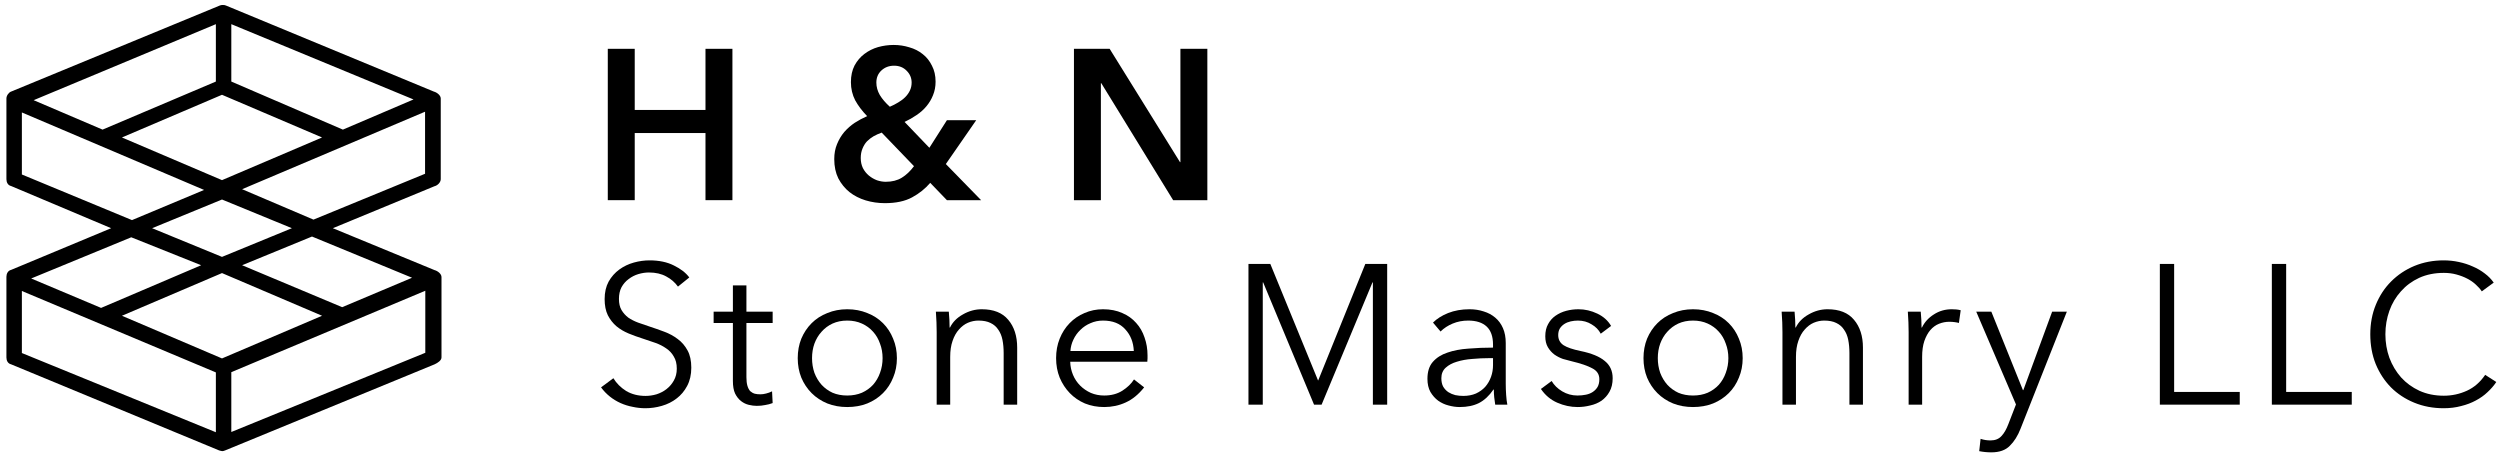 <svg xmlns="http://www.w3.org/2000/svg" width="164" height="30" viewBox="0 0 164 30" fill="none"><path d="M28.913 11.753V6.46C28.913 6.251 28.656 6.058 28.463 6.009L14.82 0.362C14.724 0.314 14.514 0.314 14.418 0.362L0.727 6.009C0.582 6.058 0.421 6.267 0.421 6.46V11.753C0.421 11.962 0.518 12.155 0.727 12.203L7.291 14.97L0.727 17.705C0.518 17.753 0.421 17.963 0.421 18.156V23.449C0.421 23.658 0.518 23.851 0.727 23.899L14.37 29.546C14.434 29.562 14.53 29.594 14.579 29.594C14.627 29.594 14.707 29.578 14.772 29.546L28.511 23.899C28.72 23.803 28.962 23.642 28.962 23.449V18.172C28.962 17.963 28.704 17.77 28.511 17.721L21.834 14.97L28.495 12.219C28.704 12.171 28.913 11.962 28.913 11.753ZM14.563 23.513L7.999 20.714L14.563 17.914L21.127 20.714L14.563 23.513ZM14.563 16.852L9.978 14.97L14.563 13.088L19.148 14.97L14.563 16.852ZM14.563 11.817L7.999 9.018L14.563 6.218L21.127 9.018L14.563 11.817ZM14.161 5.35L6.728 8.503L2.207 6.572L14.161 1.585V5.35ZM22.494 8.503L15.174 5.35V1.585L27.127 6.524L22.494 8.503ZM1.435 11.447V7.377L13.388 12.46L8.658 14.439L1.435 11.447ZM13.195 17.399L6.631 20.199L2.046 18.268L8.61 15.566L13.195 17.399ZM1.435 19.089L14.161 24.43V28.355L1.435 23.159V19.089ZM15.174 28.339V24.414L27.9 19.073V23.143L15.174 28.339ZM27.031 18.22L22.446 20.151L15.882 17.399L20.467 15.517L27.031 18.22ZM20.564 14.407L15.882 12.412L27.884 7.328V11.399L20.564 14.407Z" fill="currentColor"></path><path d="M39.871 3.202H41.638V7.213H46.28V3.202H48.047V13.131H46.28V8.727H41.638V13.131H39.871V3.202Z" fill="currentColor"></path><path d="M62.047 10.761L64.361 13.131H62.117L61.023 11.995C60.696 12.378 60.299 12.696 59.831 12.948C59.364 13.201 58.77 13.327 58.05 13.327C57.611 13.327 57.19 13.266 56.788 13.145C56.386 13.023 56.031 12.841 55.722 12.598C55.423 12.355 55.18 12.056 54.993 11.7C54.815 11.336 54.727 10.915 54.727 10.438C54.727 10.074 54.787 9.746 54.909 9.456C55.03 9.157 55.189 8.891 55.386 8.657C55.591 8.423 55.82 8.222 56.073 8.054C56.335 7.886 56.606 7.741 56.886 7.619C56.559 7.283 56.297 6.937 56.101 6.582C55.914 6.217 55.82 5.82 55.82 5.389C55.82 4.969 55.9 4.604 56.059 4.296C56.227 3.987 56.442 3.735 56.704 3.538C56.975 3.333 57.274 3.183 57.602 3.089C57.938 2.996 58.279 2.949 58.625 2.949C58.98 2.949 59.322 3.001 59.649 3.103C59.986 3.197 60.28 3.347 60.533 3.552C60.785 3.749 60.986 4.001 61.136 4.31C61.294 4.609 61.374 4.959 61.374 5.361C61.374 5.679 61.318 5.974 61.206 6.245C61.103 6.507 60.958 6.75 60.771 6.974C60.593 7.189 60.378 7.381 60.126 7.549C59.883 7.717 59.621 7.867 59.34 7.998L60.967 9.695L62.117 7.886H64.039L62.047 10.761ZM58.653 4.31C58.326 4.31 58.05 4.412 57.826 4.618C57.602 4.824 57.489 5.09 57.489 5.417C57.489 5.698 57.564 5.969 57.714 6.231C57.873 6.493 58.092 6.75 58.373 7.002C58.569 6.918 58.752 6.825 58.92 6.722C59.097 6.619 59.252 6.502 59.383 6.371C59.514 6.24 59.616 6.095 59.691 5.936C59.766 5.777 59.803 5.604 59.803 5.417C59.803 5.118 59.696 4.861 59.481 4.646C59.266 4.422 58.99 4.31 58.653 4.31ZM57.84 8.699C57.653 8.765 57.475 8.844 57.307 8.938C57.148 9.031 57.003 9.143 56.872 9.274C56.751 9.405 56.653 9.564 56.578 9.751C56.503 9.929 56.465 10.134 56.465 10.368C56.465 10.611 56.512 10.831 56.606 11.027C56.709 11.223 56.84 11.387 56.998 11.518C57.157 11.649 57.335 11.752 57.531 11.827C57.728 11.892 57.919 11.925 58.106 11.925C58.518 11.925 58.868 11.836 59.158 11.658C59.448 11.481 59.715 11.228 59.958 10.901L57.84 8.699Z" fill="currentColor"></path><path d="M70.451 3.202H72.793L77.407 10.634H77.435V3.202H79.202V13.131H76.958L72.246 5.46H72.218V13.131H70.451V3.202Z" fill="currentColor"></path><path d="M44.475 18.801C44.275 18.523 44.019 18.301 43.706 18.136C43.393 17.962 43.015 17.875 42.571 17.875C42.345 17.875 42.115 17.91 41.88 17.979C41.646 18.049 41.433 18.157 41.242 18.305C41.05 18.444 40.894 18.622 40.772 18.84C40.659 19.057 40.603 19.314 40.603 19.609C40.603 19.905 40.659 20.148 40.772 20.339C40.885 20.53 41.033 20.696 41.215 20.835C41.407 20.965 41.62 21.074 41.854 21.161C42.098 21.247 42.35 21.334 42.611 21.421C42.932 21.526 43.254 21.639 43.575 21.76C43.906 21.882 44.201 22.043 44.462 22.243C44.723 22.434 44.936 22.682 45.101 22.986C45.266 23.282 45.349 23.66 45.349 24.12C45.349 24.581 45.257 24.981 45.075 25.32C44.901 25.65 44.671 25.924 44.384 26.141C44.106 26.358 43.784 26.519 43.419 26.624C43.062 26.728 42.702 26.78 42.337 26.78C42.059 26.78 41.78 26.75 41.502 26.689C41.224 26.637 40.959 26.554 40.707 26.441C40.455 26.328 40.22 26.185 40.003 26.011C39.786 25.837 39.594 25.637 39.429 25.411L40.238 24.811C40.438 25.142 40.716 25.42 41.072 25.646C41.437 25.863 41.863 25.972 42.35 25.972C42.584 25.972 42.824 25.937 43.067 25.867C43.31 25.789 43.528 25.676 43.719 25.528C43.919 25.372 44.08 25.185 44.201 24.968C44.332 24.742 44.397 24.481 44.397 24.186C44.397 23.864 44.332 23.599 44.201 23.39C44.08 23.173 43.914 22.995 43.706 22.856C43.497 22.708 43.258 22.586 42.989 22.491C42.719 22.395 42.437 22.299 42.141 22.204C41.837 22.108 41.537 21.999 41.242 21.878C40.946 21.756 40.681 21.6 40.446 21.408C40.212 21.208 40.02 20.965 39.873 20.678C39.733 20.391 39.664 20.039 39.664 19.622C39.664 19.179 39.751 18.796 39.925 18.475C40.107 18.153 40.342 17.888 40.629 17.679C40.916 17.471 41.233 17.319 41.581 17.223C41.928 17.127 42.272 17.08 42.611 17.08C43.236 17.08 43.771 17.193 44.214 17.419C44.657 17.636 44.992 17.897 45.218 18.201L44.475 18.801Z" fill="currentColor"></path><path d="M50.686 21.187H48.965V24.746C48.965 24.972 48.987 25.159 49.03 25.307C49.074 25.454 49.135 25.572 49.213 25.659C49.3 25.737 49.4 25.794 49.513 25.828C49.626 25.854 49.747 25.867 49.878 25.867C49.999 25.867 50.125 25.85 50.256 25.815C50.395 25.78 50.525 25.733 50.647 25.672L50.686 26.441C50.53 26.502 50.364 26.545 50.191 26.571C50.026 26.606 49.843 26.624 49.643 26.624C49.478 26.624 49.304 26.602 49.121 26.558C48.939 26.515 48.769 26.432 48.613 26.311C48.456 26.189 48.326 26.024 48.222 25.815C48.126 25.607 48.078 25.333 48.078 24.994V21.187H46.814V20.444H48.078V18.723H48.965V20.444H50.686V21.187Z" fill="currentColor"></path><path d="M58.837 23.494C58.837 23.955 58.755 24.381 58.589 24.772C58.433 25.163 58.211 25.502 57.924 25.789C57.638 26.076 57.294 26.302 56.894 26.467C56.495 26.624 56.056 26.702 55.578 26.702C55.108 26.702 54.673 26.624 54.274 26.467C53.874 26.302 53.531 26.076 53.244 25.789C52.957 25.502 52.731 25.163 52.566 24.772C52.409 24.381 52.331 23.955 52.331 23.494C52.331 23.034 52.409 22.608 52.566 22.217C52.731 21.826 52.957 21.487 53.244 21.2C53.531 20.913 53.874 20.691 54.274 20.535C54.673 20.37 55.108 20.287 55.578 20.287C56.056 20.287 56.495 20.37 56.894 20.535C57.294 20.691 57.638 20.913 57.924 21.2C58.211 21.487 58.433 21.826 58.589 22.217C58.755 22.608 58.837 23.034 58.837 23.494ZM57.898 23.494C57.898 23.155 57.842 22.838 57.729 22.543C57.624 22.238 57.472 21.978 57.273 21.76C57.073 21.534 56.829 21.356 56.542 21.226C56.255 21.095 55.934 21.03 55.578 21.03C55.221 21.03 54.9 21.095 54.613 21.226C54.334 21.356 54.096 21.534 53.896 21.76C53.696 21.978 53.539 22.238 53.426 22.543C53.322 22.838 53.27 23.155 53.27 23.494C53.27 23.833 53.322 24.155 53.426 24.459C53.539 24.755 53.696 25.016 53.896 25.242C54.096 25.459 54.334 25.633 54.613 25.763C54.9 25.885 55.221 25.946 55.578 25.946C55.934 25.946 56.255 25.885 56.542 25.763C56.829 25.633 57.073 25.459 57.273 25.242C57.472 25.016 57.624 24.755 57.729 24.459C57.842 24.155 57.898 23.833 57.898 23.494Z" fill="currentColor"></path><path d="M62.242 20.444C62.259 20.609 62.272 20.791 62.281 20.991C62.289 21.191 62.294 21.356 62.294 21.487H62.32C62.493 21.13 62.776 20.843 63.167 20.626C63.558 20.4 63.971 20.287 64.406 20.287C65.179 20.287 65.757 20.517 66.14 20.978C66.531 21.439 66.727 22.047 66.727 22.803V26.545H65.84V23.169C65.84 22.847 65.814 22.556 65.762 22.295C65.71 22.034 65.618 21.812 65.488 21.63C65.366 21.439 65.197 21.291 64.98 21.187C64.771 21.082 64.506 21.03 64.184 21.03C63.95 21.03 63.719 21.078 63.493 21.174C63.276 21.269 63.08 21.417 62.906 21.617C62.733 21.808 62.593 22.056 62.489 22.36C62.385 22.656 62.333 23.008 62.333 23.416V26.545H61.446V21.786C61.446 21.621 61.442 21.408 61.433 21.148C61.424 20.887 61.411 20.652 61.394 20.444H62.242Z" fill="currentColor"></path><path d="M74.378 23.025C74.352 22.451 74.165 21.978 73.817 21.604C73.478 21.221 72.992 21.03 72.357 21.03C72.061 21.03 71.788 21.087 71.536 21.2C71.284 21.304 71.062 21.452 70.871 21.643C70.679 21.826 70.527 22.038 70.414 22.282C70.301 22.517 70.236 22.764 70.219 23.025H74.378ZM75.278 23.312C75.278 23.373 75.278 23.438 75.278 23.508C75.278 23.577 75.273 23.651 75.264 23.729H70.206C70.214 24.033 70.275 24.32 70.388 24.59C70.501 24.859 70.658 25.094 70.858 25.294C71.058 25.494 71.292 25.654 71.562 25.776C71.831 25.889 72.122 25.946 72.435 25.946C72.896 25.946 73.291 25.841 73.622 25.633C73.961 25.415 74.217 25.168 74.391 24.89L75.056 25.411C74.691 25.872 74.287 26.202 73.843 26.402C73.409 26.602 72.939 26.702 72.435 26.702C71.983 26.702 71.562 26.624 71.171 26.467C70.788 26.302 70.458 26.076 70.18 25.789C69.901 25.502 69.68 25.163 69.515 24.772C69.358 24.381 69.28 23.955 69.28 23.494C69.28 23.034 69.358 22.608 69.515 22.217C69.671 21.826 69.888 21.487 70.167 21.2C70.445 20.913 70.771 20.691 71.144 20.535C71.518 20.37 71.922 20.287 72.357 20.287C72.835 20.287 73.257 20.37 73.622 20.535C73.987 20.691 74.291 20.909 74.534 21.187C74.778 21.456 74.96 21.773 75.082 22.139C75.212 22.503 75.278 22.895 75.278 23.312Z" fill="currentColor"></path><path d="M86.462 24.955H86.475L89.565 17.314H90.999V26.545H90.061V18.527H90.034L86.697 26.545H86.201L82.864 18.527H82.838V26.545H81.899V17.314H83.333L86.462 24.955Z" fill="currentColor"></path><path d="M97.942 22.608C97.942 22.078 97.803 21.682 97.525 21.421C97.247 21.161 96.843 21.03 96.313 21.03C95.948 21.03 95.609 21.095 95.296 21.226C94.983 21.356 94.718 21.53 94.5 21.747L94.005 21.161C94.257 20.909 94.587 20.7 94.996 20.535C95.413 20.37 95.882 20.287 96.404 20.287C96.734 20.287 97.043 20.335 97.33 20.43C97.617 20.517 97.869 20.652 98.086 20.835C98.303 21.017 98.473 21.247 98.594 21.526C98.716 21.804 98.777 22.13 98.777 22.503V25.176C98.777 25.411 98.786 25.654 98.803 25.907C98.82 26.159 98.847 26.372 98.881 26.545H98.086C98.06 26.398 98.038 26.237 98.021 26.063C98.003 25.889 97.995 25.72 97.995 25.555H97.969C97.69 25.963 97.373 26.259 97.017 26.441C96.669 26.615 96.248 26.702 95.752 26.702C95.517 26.702 95.274 26.667 95.022 26.598C94.779 26.537 94.553 26.432 94.344 26.285C94.144 26.137 93.975 25.946 93.835 25.711C93.705 25.476 93.64 25.189 93.64 24.85C93.64 24.381 93.757 24.012 93.992 23.742C94.235 23.464 94.557 23.26 94.957 23.129C95.357 22.99 95.813 22.903 96.326 22.869C96.847 22.825 97.386 22.803 97.942 22.803V22.608ZM97.682 23.494C97.317 23.494 96.947 23.512 96.573 23.547C96.208 23.573 95.874 23.634 95.57 23.729C95.274 23.816 95.031 23.946 94.839 24.12C94.648 24.294 94.553 24.524 94.553 24.811C94.553 25.029 94.592 25.211 94.67 25.359C94.757 25.507 94.87 25.628 95.009 25.724C95.148 25.811 95.3 25.876 95.465 25.919C95.639 25.954 95.813 25.972 95.987 25.972C96.3 25.972 96.578 25.919 96.821 25.815C97.065 25.702 97.269 25.555 97.434 25.372C97.599 25.181 97.725 24.963 97.812 24.72C97.899 24.477 97.942 24.22 97.942 23.951V23.494H97.682Z" fill="currentColor"></path><path d="M105.009 21.891C104.878 21.639 104.678 21.434 104.409 21.278C104.148 21.113 103.848 21.03 103.509 21.03C103.353 21.03 103.196 21.048 103.04 21.082C102.883 21.117 102.744 21.174 102.623 21.252C102.501 21.33 102.401 21.43 102.323 21.552C102.253 21.673 102.219 21.817 102.219 21.982C102.219 22.269 102.336 22.491 102.571 22.647C102.805 22.795 103.175 22.921 103.679 23.025C104.4 23.173 104.93 23.39 105.269 23.677C105.617 23.955 105.791 24.333 105.791 24.811C105.791 25.159 105.721 25.454 105.582 25.698C105.452 25.933 105.278 26.128 105.061 26.285C104.844 26.432 104.596 26.537 104.318 26.598C104.048 26.667 103.774 26.702 103.496 26.702C103.036 26.702 102.588 26.606 102.153 26.415C101.719 26.224 101.362 25.924 101.084 25.515L101.788 24.994C101.945 25.263 102.175 25.489 102.479 25.672C102.784 25.854 103.118 25.946 103.483 25.946C103.674 25.946 103.857 25.928 104.031 25.893C104.205 25.859 104.357 25.798 104.487 25.711C104.618 25.624 104.722 25.515 104.8 25.385C104.878 25.246 104.917 25.076 104.917 24.877C104.917 24.555 104.761 24.316 104.448 24.159C104.144 23.994 103.701 23.842 103.118 23.703C102.936 23.66 102.74 23.607 102.531 23.547C102.332 23.477 102.145 23.381 101.971 23.26C101.797 23.129 101.654 22.969 101.541 22.777C101.428 22.586 101.371 22.347 101.371 22.06C101.371 21.747 101.432 21.482 101.554 21.265C101.675 21.039 101.836 20.856 102.036 20.717C102.245 20.57 102.479 20.461 102.74 20.391C103.001 20.322 103.27 20.287 103.548 20.287C103.974 20.287 104.387 20.383 104.787 20.574C105.187 20.765 105.487 21.035 105.687 21.382L105.009 21.891Z" fill="currentColor"></path><path d="M114.32 23.494C114.32 23.955 114.237 24.381 114.072 24.772C113.915 25.163 113.694 25.502 113.407 25.789C113.12 26.076 112.777 26.302 112.377 26.467C111.977 26.624 111.538 26.702 111.06 26.702C110.591 26.702 110.156 26.624 109.756 26.467C109.356 26.302 109.013 26.076 108.726 25.789C108.439 25.502 108.213 25.163 108.048 24.772C107.892 24.381 107.813 23.955 107.813 23.494C107.813 23.034 107.892 22.608 108.048 22.217C108.213 21.826 108.439 21.487 108.726 21.2C109.013 20.913 109.356 20.691 109.756 20.535C110.156 20.37 110.591 20.287 111.06 20.287C111.538 20.287 111.977 20.37 112.377 20.535C112.777 20.691 113.12 20.913 113.407 21.2C113.694 21.487 113.915 21.826 114.072 22.217C114.237 22.608 114.32 23.034 114.32 23.494ZM113.381 23.494C113.381 23.155 113.324 22.838 113.211 22.543C113.107 22.238 112.955 21.978 112.755 21.76C112.555 21.534 112.312 21.356 112.025 21.226C111.738 21.095 111.416 21.03 111.06 21.03C110.704 21.03 110.382 21.095 110.095 21.226C109.817 21.356 109.578 21.534 109.378 21.76C109.178 21.978 109.022 22.238 108.909 22.543C108.804 22.838 108.752 23.155 108.752 23.494C108.752 23.833 108.804 24.155 108.909 24.459C109.022 24.755 109.178 25.016 109.378 25.242C109.578 25.459 109.817 25.633 110.095 25.763C110.382 25.885 110.704 25.946 111.06 25.946C111.416 25.946 111.738 25.885 112.025 25.763C112.312 25.633 112.555 25.459 112.755 25.242C112.955 25.016 113.107 24.755 113.211 24.459C113.324 24.155 113.381 23.833 113.381 23.494Z" fill="currentColor"></path><path d="M117.724 20.444C117.741 20.609 117.754 20.791 117.763 20.991C117.772 21.191 117.776 21.356 117.776 21.487H117.802C117.976 21.13 118.258 20.843 118.65 20.626C119.041 20.4 119.454 20.287 119.888 20.287C120.662 20.287 121.24 20.517 121.622 20.978C122.013 21.439 122.209 22.047 122.209 22.803V26.545H121.322V23.169C121.322 22.847 121.296 22.556 121.244 22.295C121.192 22.034 121.101 21.812 120.97 21.63C120.849 21.439 120.679 21.291 120.462 21.187C120.253 21.082 119.988 21.03 119.667 21.03C119.432 21.03 119.202 21.078 118.976 21.174C118.758 21.269 118.563 21.417 118.389 21.617C118.215 21.808 118.076 22.056 117.972 22.36C117.867 22.656 117.815 23.008 117.815 23.416V26.545H116.929V21.786C116.929 21.621 116.924 21.408 116.916 21.148C116.907 20.887 116.894 20.652 116.876 20.444H117.724Z" fill="currentColor"></path><path d="M125.206 21.786C125.206 21.621 125.201 21.408 125.193 21.148C125.184 20.887 125.171 20.652 125.154 20.444H126.001C126.018 20.609 126.031 20.791 126.04 20.991C126.049 21.191 126.053 21.356 126.053 21.487H126.079C126.253 21.13 126.514 20.843 126.862 20.626C127.209 20.4 127.6 20.287 128.035 20.287C128.148 20.287 128.248 20.291 128.335 20.3C128.43 20.309 128.526 20.326 128.622 20.352L128.504 21.187C128.452 21.169 128.365 21.152 128.244 21.134C128.122 21.117 128 21.108 127.879 21.108C127.644 21.108 127.418 21.152 127.201 21.239C126.983 21.326 126.792 21.465 126.627 21.656C126.47 21.839 126.34 22.078 126.236 22.373C126.14 22.66 126.092 23.008 126.092 23.416V26.545H125.206V21.786Z" fill="currentColor"></path><path d="M132.704 25.594H132.73L134.621 20.444H135.586L132.548 28.123C132.365 28.592 132.131 28.966 131.844 29.244C131.566 29.531 131.162 29.674 130.631 29.674C130.362 29.674 130.097 29.648 129.836 29.596L129.927 28.788C130.136 28.858 130.353 28.892 130.579 28.892C130.883 28.892 131.122 28.797 131.296 28.605C131.47 28.423 131.622 28.158 131.753 27.81L132.248 26.532L129.64 20.444H130.631L132.704 25.594Z" fill="currentColor"></path><path d="M142.624 25.711H146.927V26.545H141.686V17.314H142.624V25.711Z" fill="currentColor"></path><path d="M149.972 25.711H154.275V26.545H149.033V17.314H149.972V25.711Z" fill="currentColor"></path><path d="M163.757 25.059C163.601 25.294 163.409 25.515 163.183 25.724C162.966 25.933 162.71 26.115 162.414 26.272C162.127 26.428 161.806 26.55 161.449 26.637C161.102 26.732 160.719 26.78 160.302 26.78C159.607 26.78 158.963 26.658 158.372 26.415C157.781 26.172 157.273 25.837 156.847 25.411C156.421 24.976 156.086 24.464 155.843 23.872C155.608 23.282 155.491 22.634 155.491 21.93C155.491 21.226 155.612 20.578 155.856 19.987C156.099 19.396 156.434 18.888 156.86 18.462C157.294 18.027 157.803 17.688 158.385 17.445C158.976 17.201 159.615 17.08 160.302 17.08C160.641 17.08 160.971 17.114 161.293 17.184C161.623 17.253 161.932 17.353 162.219 17.484C162.505 17.605 162.766 17.758 163.001 17.94C163.235 18.114 163.431 18.314 163.588 18.54L162.805 19.114C162.71 18.966 162.579 18.818 162.414 18.67C162.258 18.523 162.071 18.392 161.853 18.279C161.636 18.166 161.397 18.075 161.136 18.005C160.884 17.936 160.61 17.901 160.315 17.901C159.715 17.901 159.176 18.01 158.698 18.227C158.229 18.444 157.829 18.74 157.499 19.114C157.168 19.479 156.916 19.905 156.742 20.391C156.569 20.878 156.482 21.391 156.482 21.93C156.482 22.469 156.569 22.982 156.742 23.468C156.925 23.955 157.181 24.385 157.512 24.759C157.842 25.124 158.242 25.415 158.711 25.633C159.189 25.85 159.724 25.959 160.315 25.959C160.845 25.959 161.349 25.85 161.827 25.633C162.305 25.415 162.705 25.068 163.027 24.59L163.757 25.059Z" fill="currentColor"></path></svg>